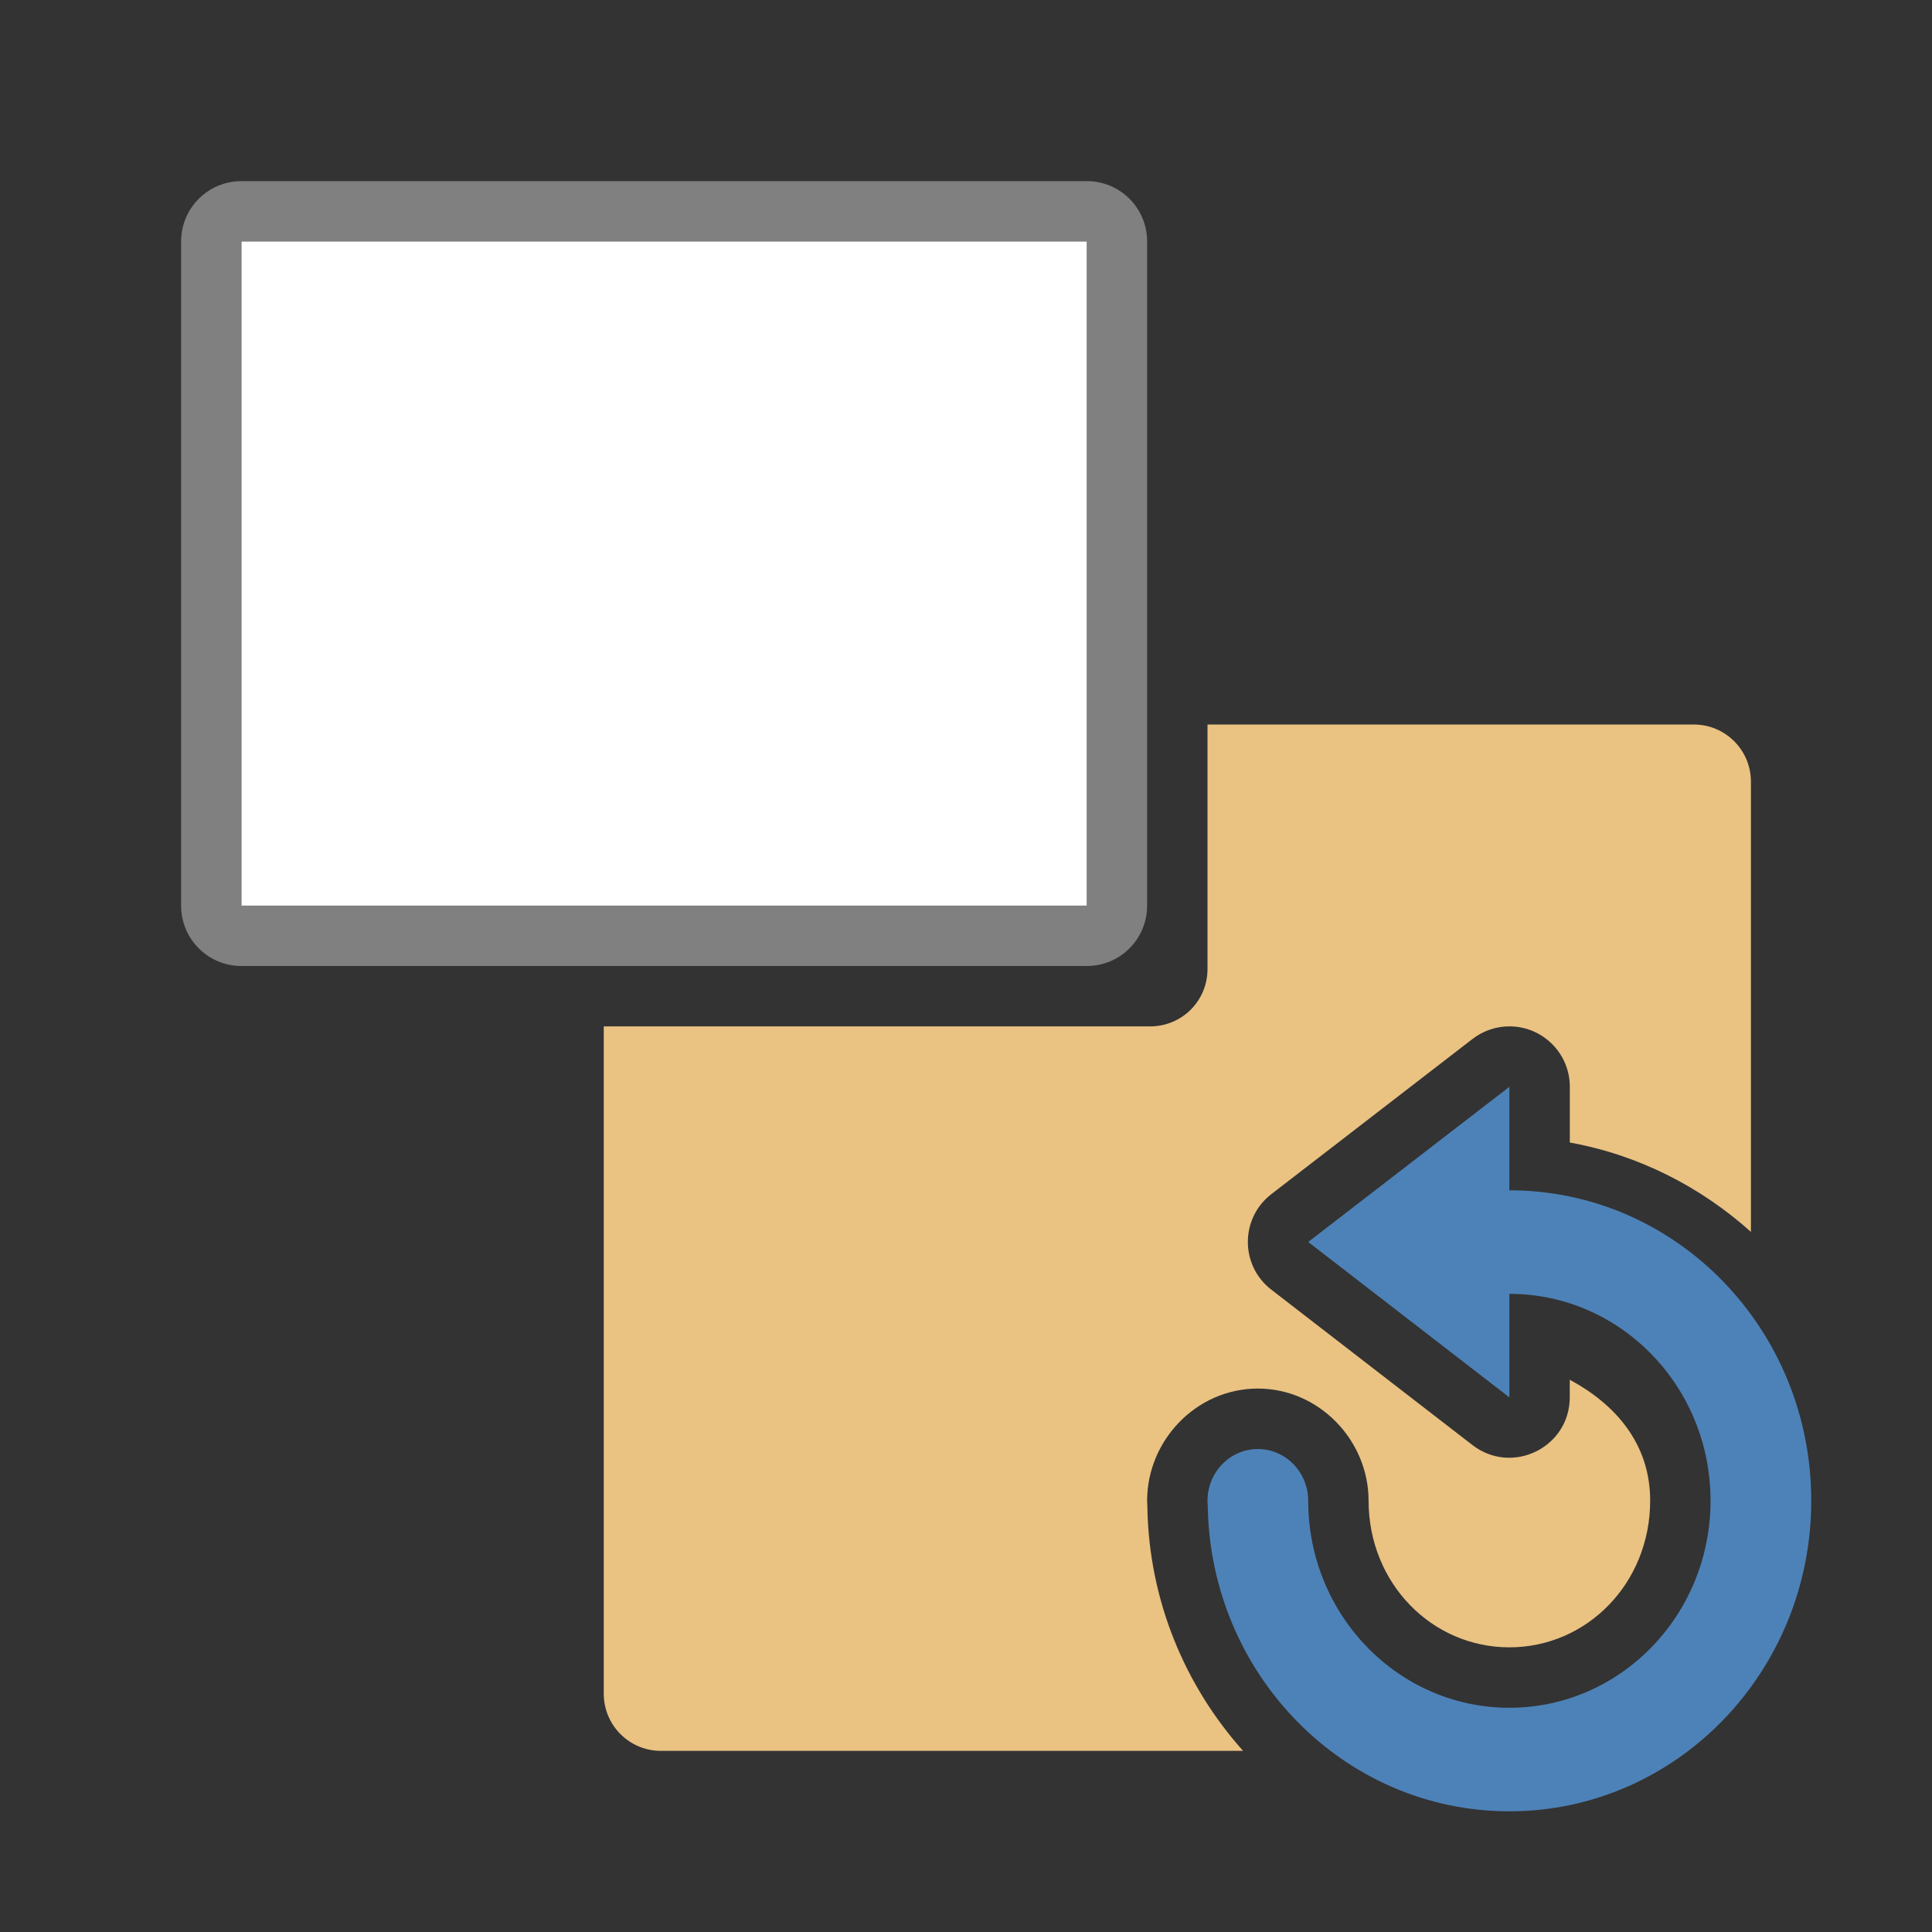 <svg viewBox="0 0 32 32" xmlns="http://www.w3.org/2000/svg"><rect x="0" y="0" width="32" height="32" fill="#333333" stroke="none"/><path d="m20 12v4.051c0 .526-.423.949-.949.949h-9.051v11.051c0 .526.423.949.949.949h9.641c-.961-1.074-1.561-2.49-1.586-4.041v-.002c-.002-.034-.004-.07-.004-.102v-.002c.002-.996.815-1.851 1.828-1.854h.002c1.016-.002 1.836.855 1.838 1.854v.002c0 1.369 1.048 2.43 2.332 2.43s2.332-1.061 2.332-2.43c0-.954-.589-1.603-1.332-2.002v.291c-0.0.83-.954 1.298-1.611.791l-3.332-2.574c-.518-.4-.518-1.182 0-1.582l3.332-2.57c.181-.14.404-.214.633-.209.544.012.979.456.979 1v.924c1.143.206 2.17.736 3 1.48v-7.455c0-.526-.423-.949-.949-.949z" fill="#eac282"/><path d="m4 16c-.554 0-1-.446-1-1v-11c0-.554.446-1 1-1h14c.554 0 1 .446 1 1v11c0 .554-.446 1-1 1zm0-1h14v-11h-14z" fill="#808080"/><path d="m4 15h14v-11h-14z" fill="#fff"/><path d="m25 18v1.715c2.762 0 5 2.301 5 5.141 0 2.84-2.238 5.145-5 5.145-2.734 0-4.952-2.259-4.996-5.059-.003-.029-.004-.057-.004-.086.001-.472.373-.855.832-.855.461-.002.835.382.836.855 0 1.894 1.492 3.43 3.332 3.43s3.332-1.536 3.332-3.43-1.492-3.426-3.332-3.426v1.715l-3.332-2.574 3.332-2.57z" fill="#4d82b8"/></svg>
